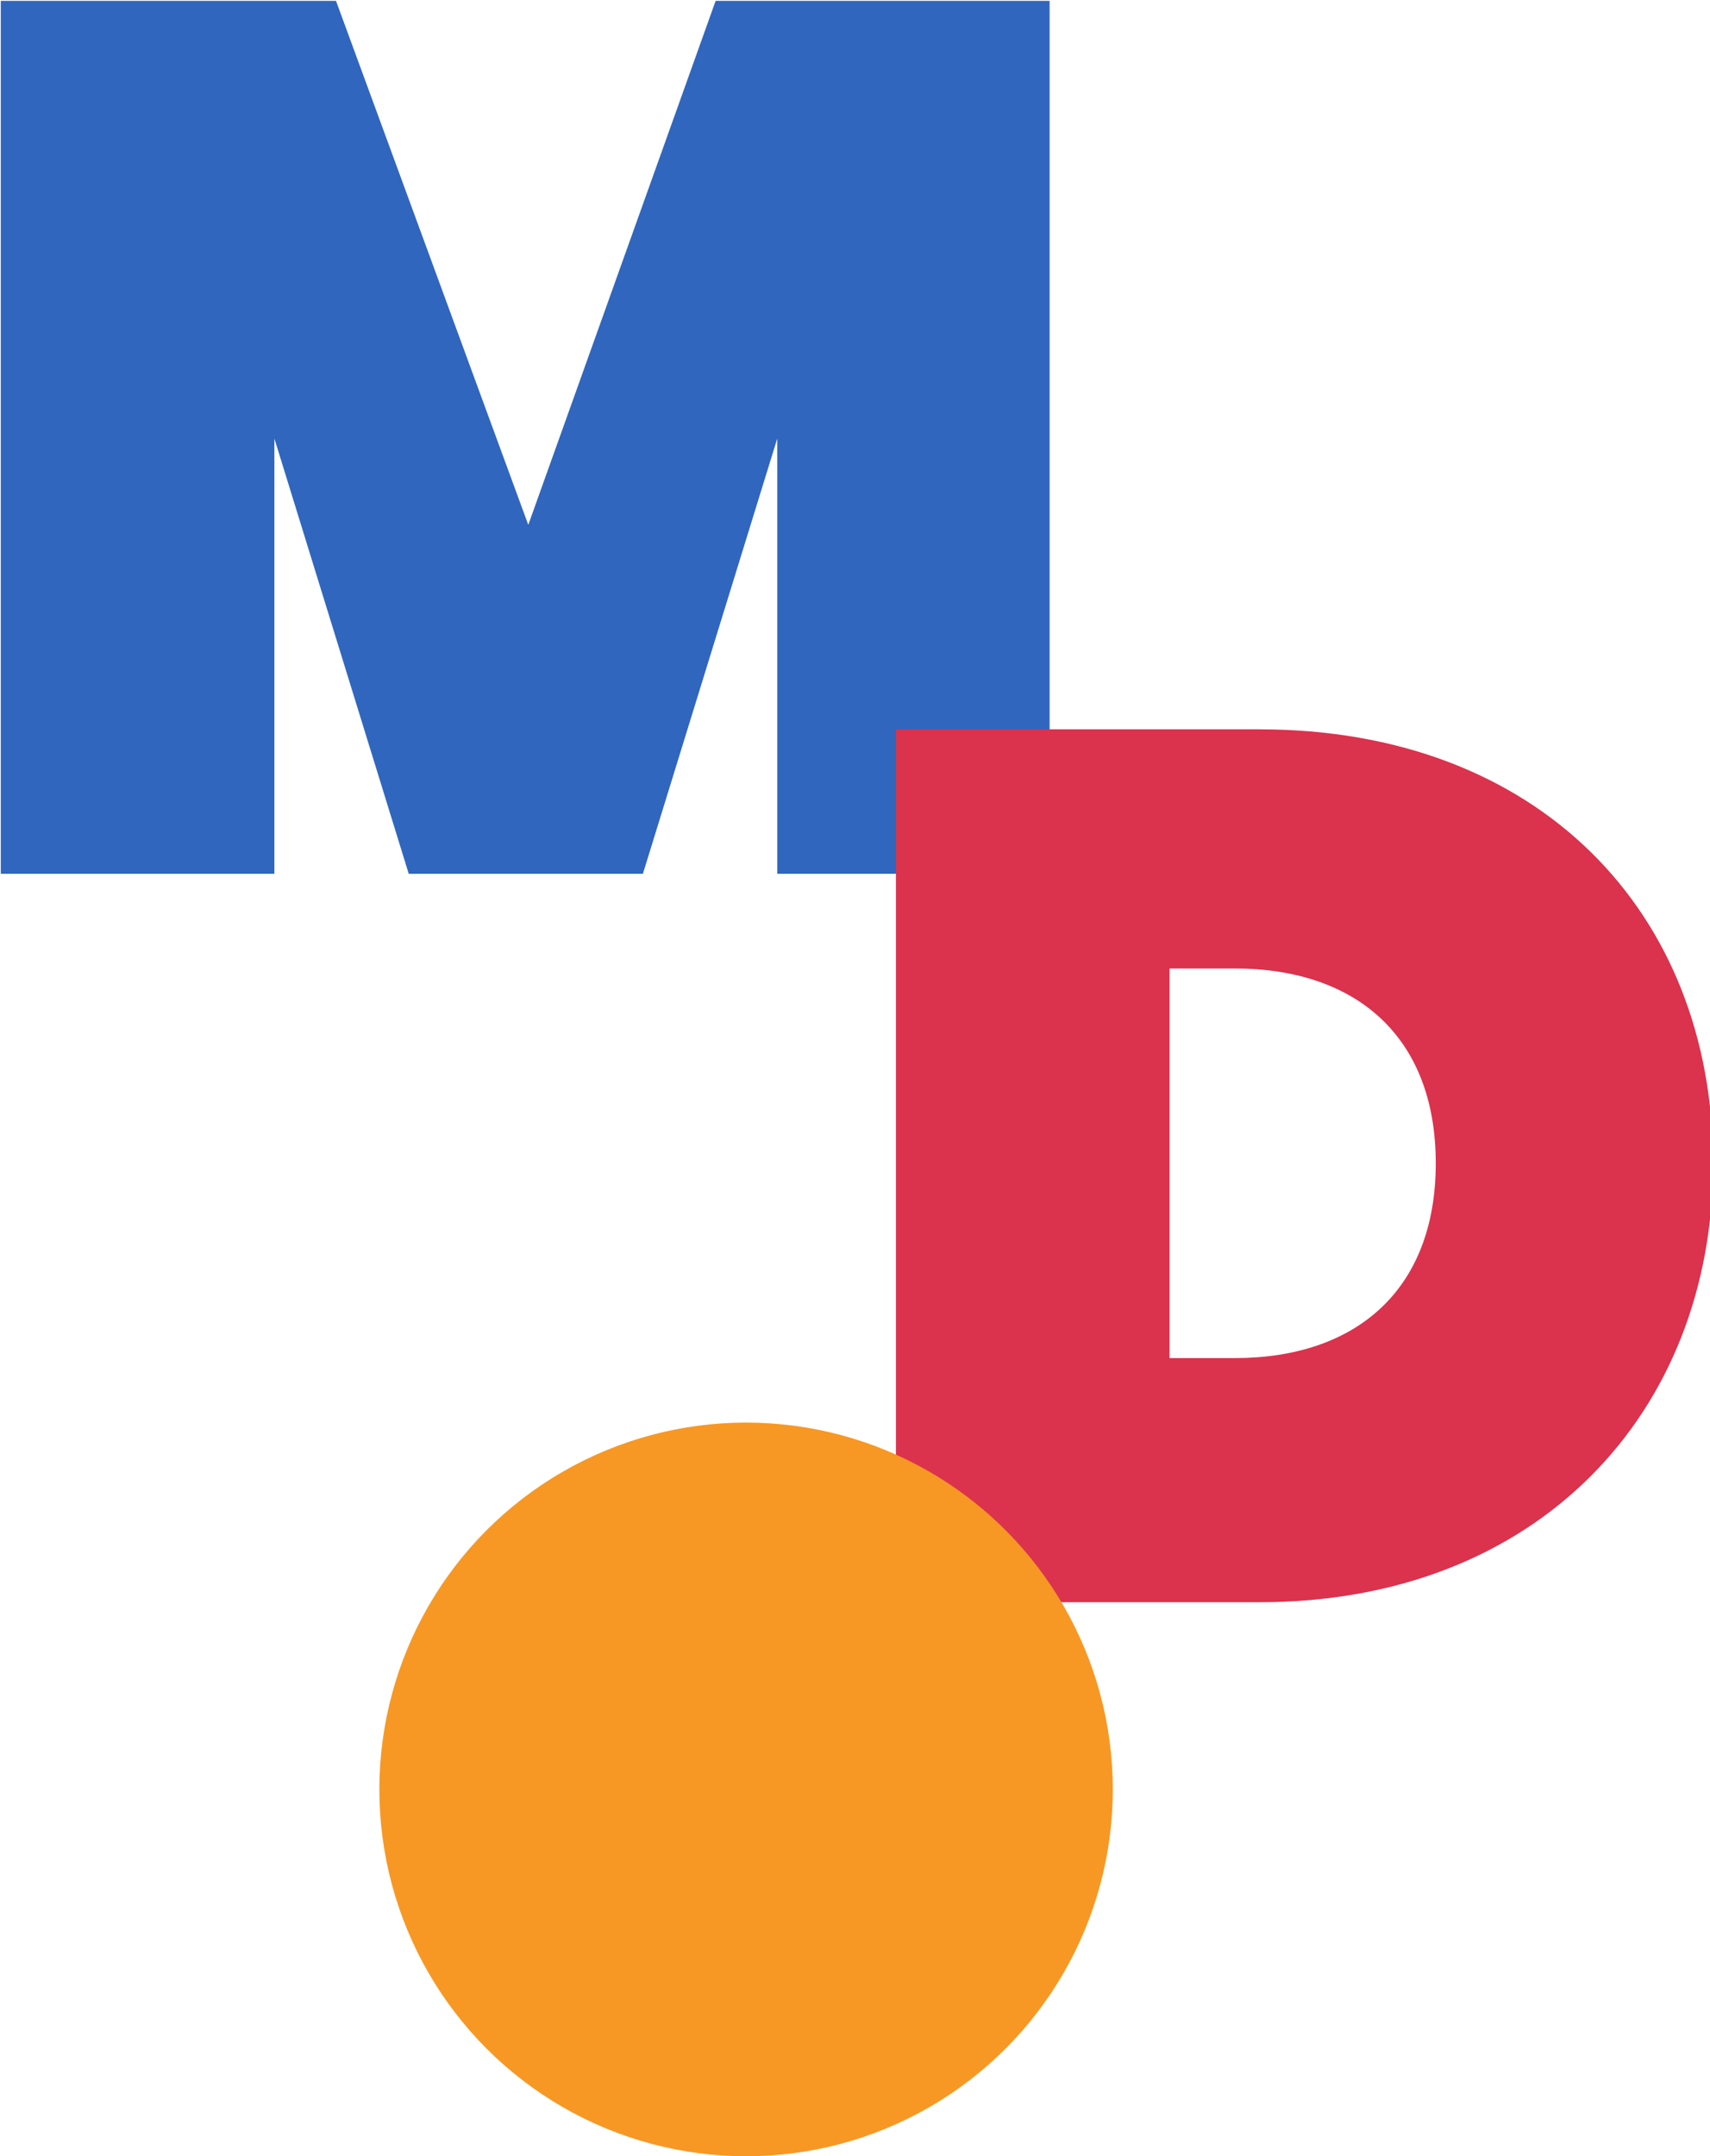 <?xml version="1.0" encoding="UTF-8"?>
<!-- Created with Inkscape (http://www.inkscape.org/) -->
<svg width="70.593mm" height="88.986mm" version="1.1" viewBox="0 0 70.593 88.986" xmlns="http://www.w3.org/2000/svg">
 <g transform="translate(-21.932 -11.375)">
  <g transform="matrix(.265 0 0 .265 1.361 -12.418)" style="shape-inside:url(#rect1947);white-space:pre" aria-label="M">
   <path fill="#3066BE" d="m77.748 225.86h42.624v-67.776l20.928 67.776h36.48l20.928-67.776v67.776h42.432v-135.94h-52.032l-29.184 81.6-29.952-81.6h-52.224z"/>
  </g>
  <g fill="#DB324D" transform="matrix(.265 0 0 .265 12.077 -60.046)" style="shape-inside:url(#rect16855);white-space:pre" aria-label="D">
   <path d="m233.4 383.09h-56.64v135.94h56.64c43.392 0 70.656-29.568 70.656-68.352 0-39.168-27.264-67.584-70.656-67.584zm-14.016 97.92v-60.672h10.176c18.816 0 31.296 10.56 31.296 30.336s-12.48 30.336-31.296 30.336z"/>
  </g>
  <circle fill="#F79824" cx="52.732" cy="85.222" r="15.139" stroke-width=".265"/>
 </g>
</svg>
